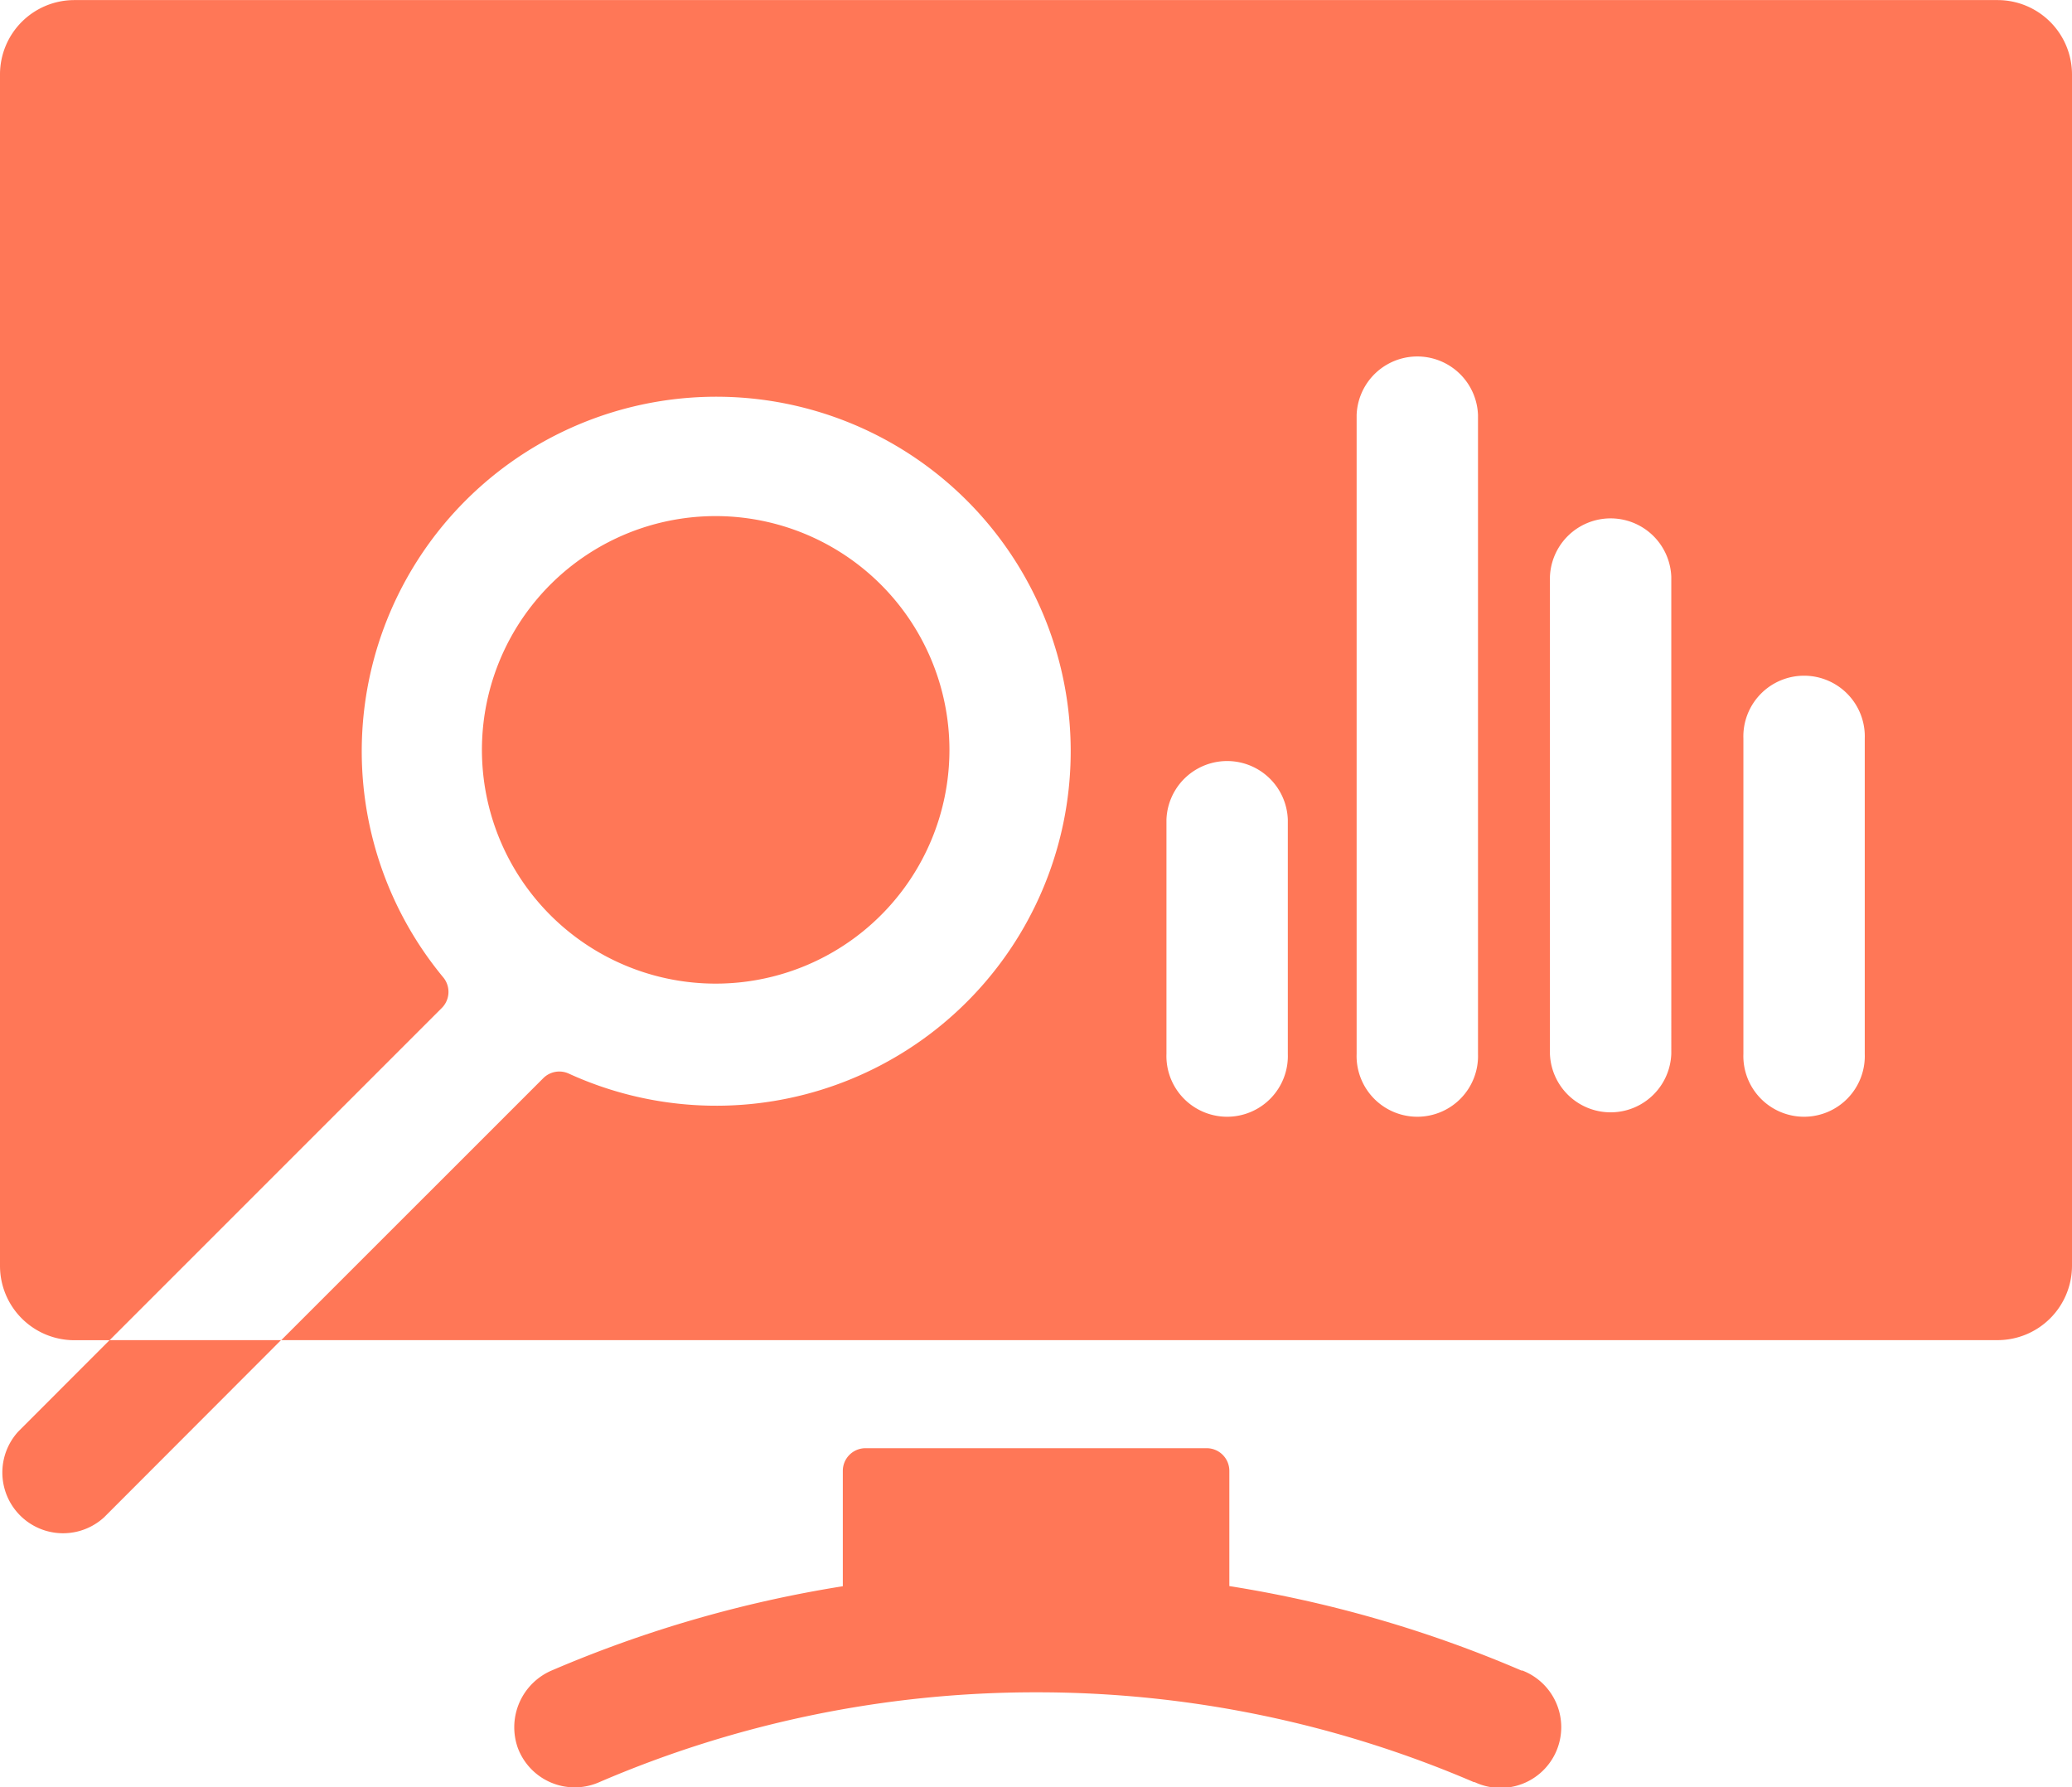 <svg xmlns="http://www.w3.org/2000/svg" width="25.865" height="22.308" viewBox="0 0 25.865 22.308">
    <g data-name="Group 2722">
        <g data-name="Group 2721">
            <path data-name="Path 3649" d="M122.033 162.724a2.918 2.918 0 1 0 2.918 2.917 2.921 2.921 0 0 0-2.918-2.917z" transform="translate(-113.099 -156.282)" style="fill:#ff7757"/>
        </g>
    </g>
    <g data-name="Group 2724">
        <g data-name="Group 2723">
            <path data-name="Path 3650" d="M24.937 35.2H.928a.928.928 0 0 0-.928.927V51a.928.928 0 0 0 .928.928h.44l4.146-4.146a.284.284 0 0 0 .02-.382A4.425 4.425 0 1 1 7.1 48.6a.283.283 0 0 0-.318.057l-3.271 3.27h21.426a.929.929 0 0 0 .928-.927V36.127a.929.929 0 0 0-.928-.927zm-8.861 13.153a.758.758 0 1 1-1.515 0v-2.924a.758.758 0 0 1 1.515 0zm2.374 0a.758.758 0 1 1-1.515 0v-7.974a.758.758 0 0 1 1.515 0zm2.413 0a.758.758 0 0 1-1.515 0V42.4a.758.758 0 0 1 1.515 0zm2.415 0a.758.758 0 1 1-1.515 0v-3.934a.758.758 0 1 1 1.515 0z" transform="translate(0 -35.199)" style="fill:#ff7757"/>
        </g>
    </g>
    <g data-name="Group 2726">
        <g data-name="Group 2725">
            <path data-name="Path 3651" d="M139.582 395.767h-.005a15.3 15.3 0 0 0-3.648-1.055v-1.438a.283.283 0 0 0-.283-.283h-4.259a.283.283 0 0 0-.283.283v1.44a15.3 15.3 0 0 0-3.628 1.049.771.771 0 0 0-.428.972.758.758 0 0 0 1.008.428 13.774 13.774 0 0 1 5.462-1.125h.016a13.8 13.8 0 0 1 5.447 1.121h.01a.758.758 0 1 0 .593-1.394z" transform="translate(-120.583 -374.914)" style="fill:#ff7757"/>
        </g>
    </g>
    <g data-name="Group 2728">
        <g data-name="Group 2727">
            <path data-name="Path 3652" d="M1.539 366.324.4 367.464a.758.758 0 0 0 1.071 1.071l2.208-2.211z" transform="translate(-.171 -349.596)" style="fill:#ff7757"/>
        </g>
    </g>
</svg>
